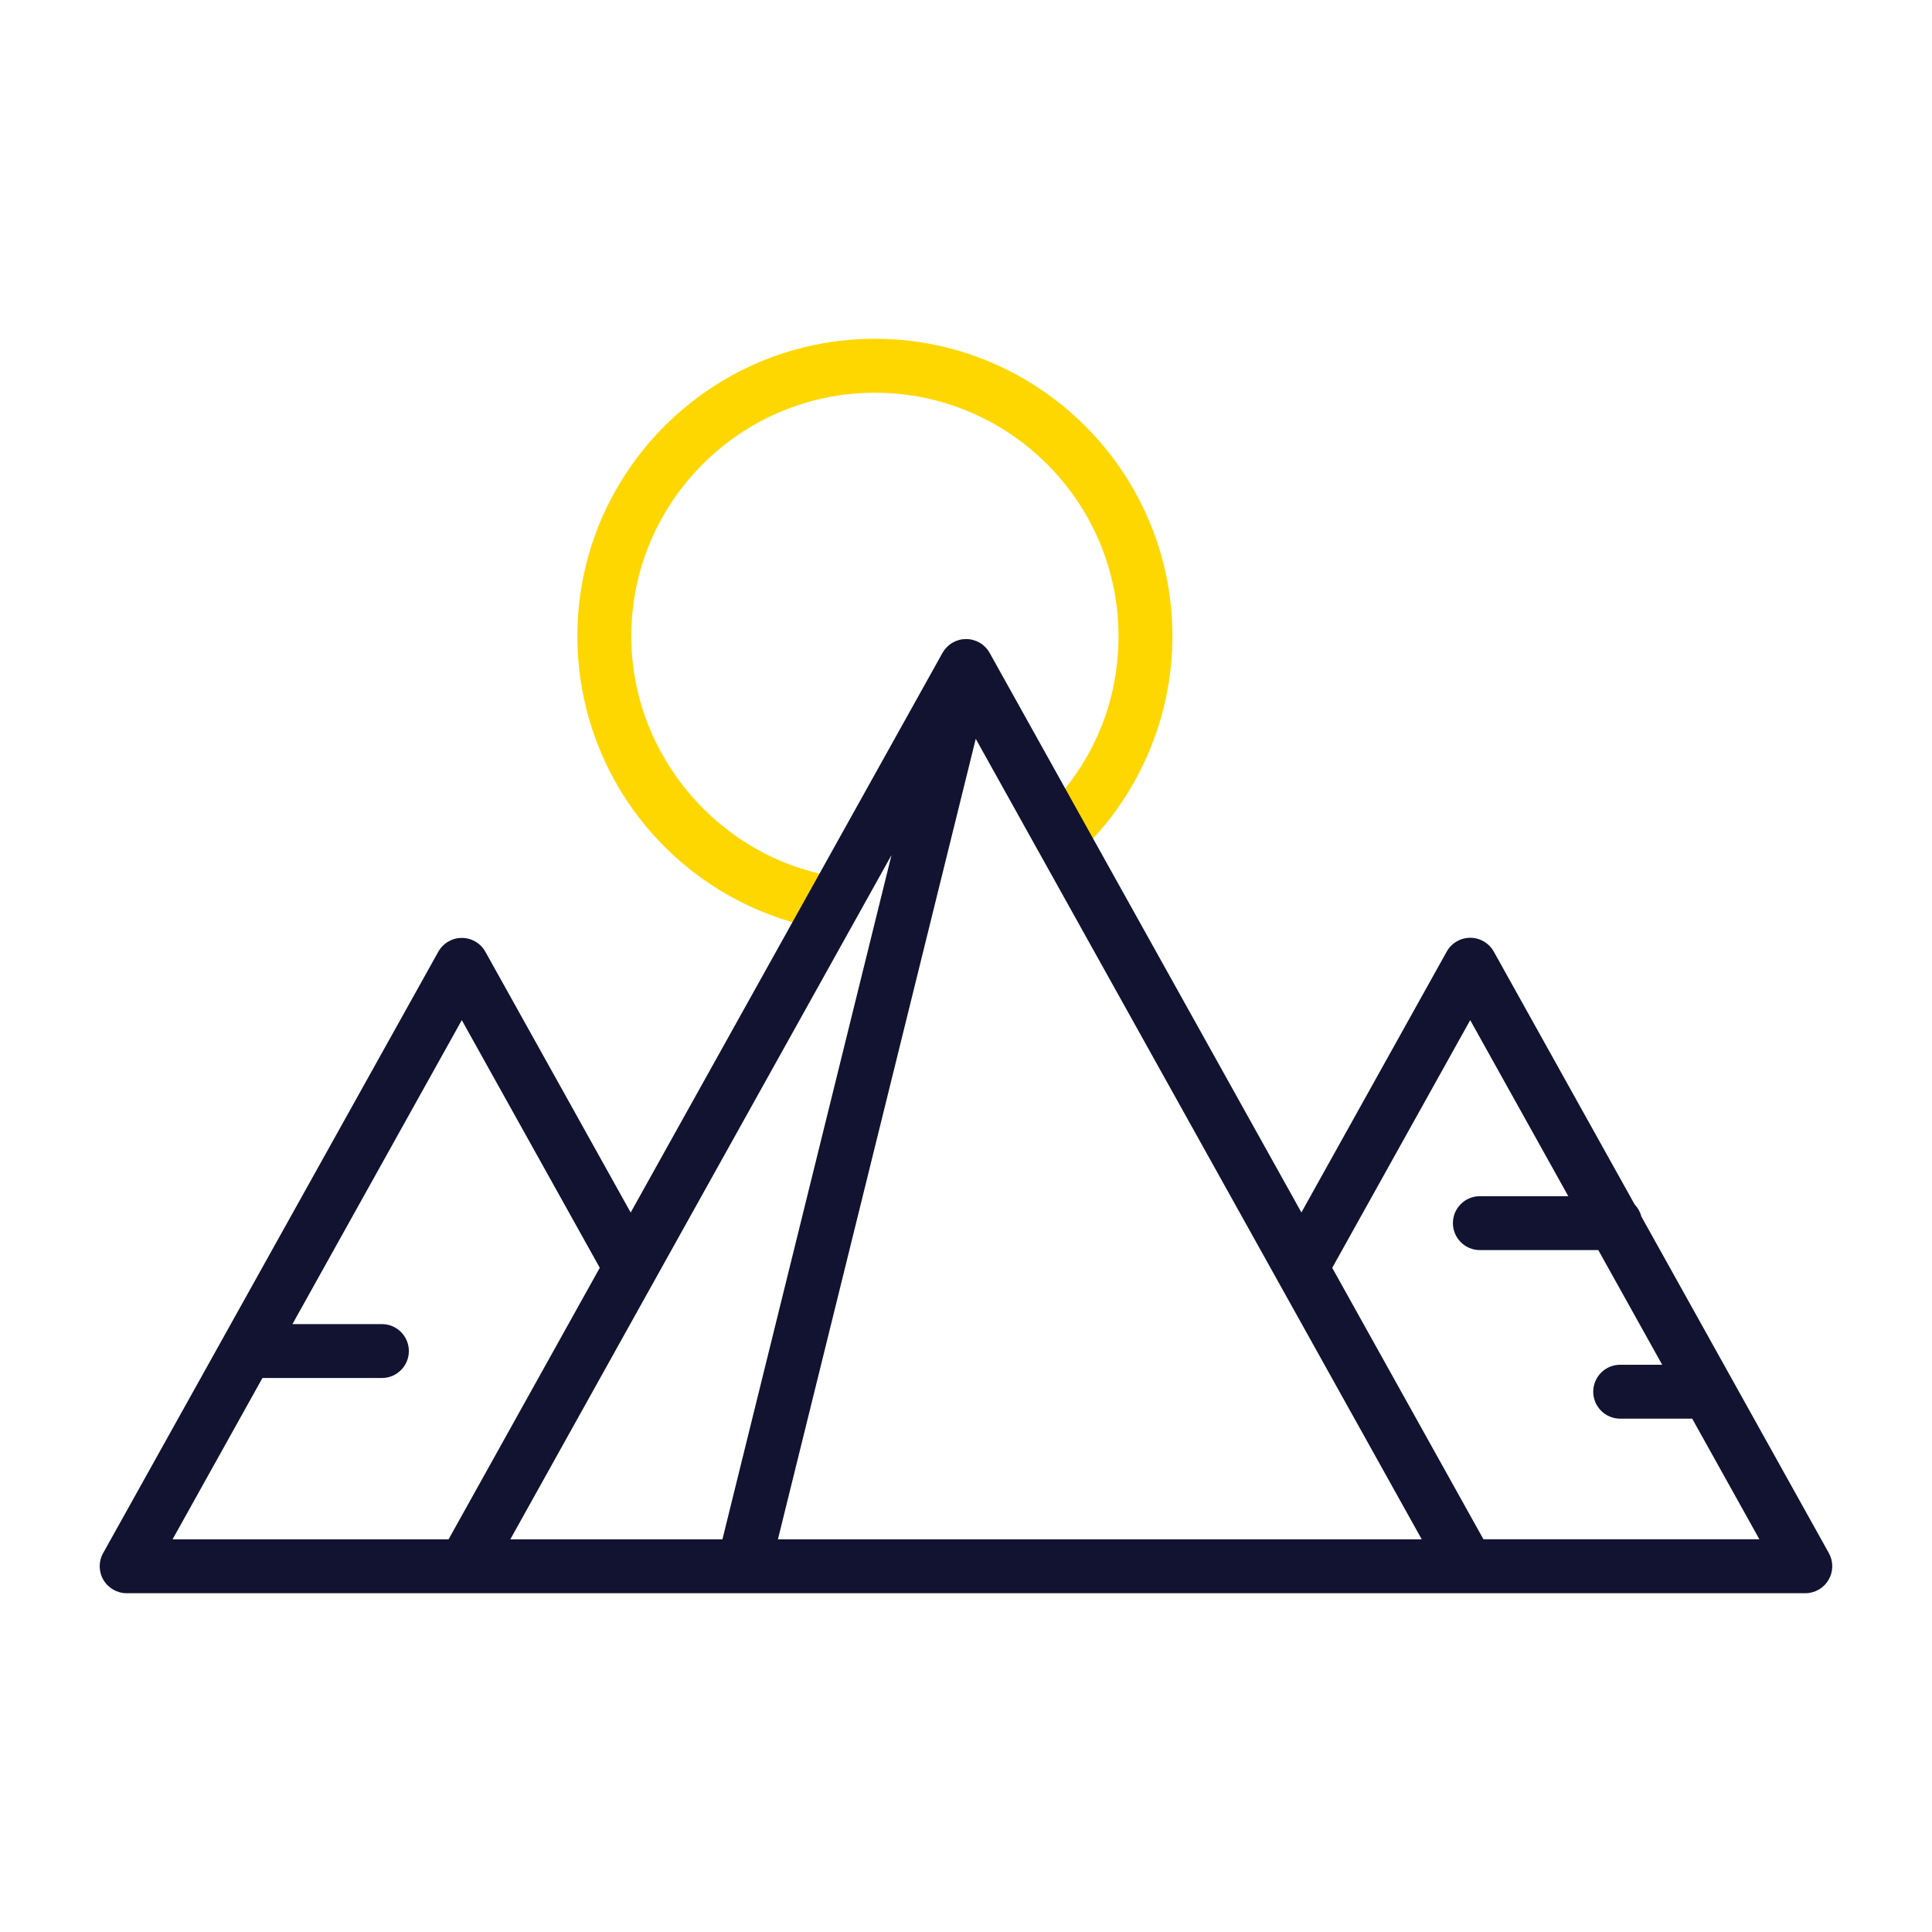 <?xml version="1.0" encoding="utf-8"?>
<!-- Generator: Adobe Illustrator 24.1.2, SVG Export Plug-In . SVG Version: 6.00 Build 0)  -->
<svg version="1.1" id="Warstwa_1" xmlns="http://www.w3.org/2000/svg" xmlns:xlink="http://www.w3.org/1999/xlink" x="0px" y="0px"
	 viewBox="0 0 430 430" style="enable-background:new 0 0 430 430;" xml:space="preserve">
<style type="text/css">
	.st0{fill:#121331;}
	.st1{fill:#ffd700;}
	.st2{fill:#ffd700;}
	.st3{fill:none;}
	.st4{fill:none;stroke:#121331;stroke-width:12;stroke-linecap:round;stroke-linejoin:round;stroke-miterlimit:10;}
	.st5{fill:#08A385;}
	.st6{fill:none;stroke:#ffd700;stroke-width:12;stroke-linecap:round;stroke-linejoin:round;stroke-miterlimit:10;}
</style>
<g>
	<path class="st1" d="M185.52,207.13c-0.3,0-0.61-0.02-0.92-0.07c-15.48-2.37-29.67-10.23-39.97-22.13
		c-10.4-12.02-16.13-27.41-16.13-43.32c0-36.51,29.71-66.21,66.22-66.21c36.51,0,66.22,29.7,66.22,66.21
		c0,18.27-7.66,35.91-21.02,48.38c-2.42,2.26-6.22,2.13-8.48-0.29c-2.26-2.42-2.13-6.22,0.29-8.48
		c11.09-10.36,17.21-24.42,17.21-39.6c0-29.89-24.32-54.21-54.22-54.21c-29.9,0-54.22,24.32-54.22,54.21
		c0,26.54,19.74,49.57,45.92,53.59c3.28,0.5,5.52,3.56,5.02,6.84C190.99,205,188.43,207.13,185.52,207.13z"/>
	<path class="st0" d="M407.05,345.68l-41.74-74.93c-0.26-1.02-0.78-1.94-1.49-2.68l-31.35-56.27c-1.06-1.9-3.06-3.08-5.24-3.08
		c-2.18,0-4.18,1.18-5.24,3.08l-32.34,58.05l-69.4-124.56c-0.01-0.02-0.03-0.04-0.04-0.06c-0.12-0.21-0.25-0.41-0.39-0.61
		c-0.01-0.02-0.02-0.03-0.04-0.04c-0.13-0.18-0.28-0.34-0.43-0.5c-0.04-0.05-0.09-0.09-0.14-0.14c-0.14-0.14-0.29-0.27-0.44-0.39
		c-0.03-0.03-0.07-0.06-0.1-0.08c-0.19-0.15-0.39-0.29-0.61-0.41c-0.02-0.01-0.05-0.03-0.08-0.04c-0.18-0.1-0.37-0.2-0.56-0.28
		c-0.06-0.03-0.13-0.05-0.19-0.08c-0.16-0.07-0.33-0.12-0.5-0.17c-0.07-0.02-0.13-0.04-0.2-0.06c-0.03-0.01-0.06-0.02-0.08-0.03
		c-0.21-0.05-0.42-0.09-0.63-0.12c-0.01,0-0.03,0-0.04,0c-0.24-0.03-0.47-0.04-0.7-0.05c-0.02,0-0.05,0-0.07,0
		c-0.03,0-0.06,0.01-0.09,0.01c-0.21,0-0.43,0.02-0.64,0.04c-0.04,0-0.07,0.01-0.11,0.01c-0.25,0.03-0.49,0.08-0.73,0.15
		c-0.03,0.01-0.06,0.02-0.09,0.03c-0.2,0.06-0.39,0.13-0.59,0.2c-0.06,0.02-0.12,0.05-0.18,0.08c-0.18,0.08-0.36,0.17-0.53,0.27
		c-0.04,0.02-0.08,0.04-0.11,0.06c-0.2,0.12-0.4,0.25-0.58,0.4c-0.05,0.04-0.09,0.07-0.13,0.11c-0.15,0.12-0.29,0.24-0.42,0.37
		c-0.04,0.04-0.09,0.09-0.13,0.13c-0.34,0.35-0.63,0.74-0.88,1.17c-0.01,0.02-0.02,0.03-0.03,0.05l-69.4,124.56l-32.34-58.04
		c-1.06-1.9-3.06-3.08-5.24-3.08c-2.18,0-4.18,1.18-5.24,3.08L22.95,345.68c-1.04,1.86-1.01,4.13,0.07,5.96
		c1.08,1.83,3.05,2.96,5.17,2.96h75.11c0.02,0,0.03,0,0.05,0h62.1c0.01,0,0.02,0,0.02,0c0.01,0,0.01,0,0.02,0h161.14
		c0.02,0,0.03,0,0.05,0h75.11c2.13,0,4.1-1.13,5.17-2.96C408.06,349.8,408.08,347.54,407.05,345.68z M252.63,342.6
		c-0.02,0-0.04,0-0.07,0h-75.13c-0.02,0-0.04,0-0.07,0h-4.22l44.03-178.16l99.26,178.16H252.63z M198.42,190.31L160.79,342.6h-47.21
		L198.42,190.31z M58.41,306.7H85c3.31,0,6-2.69,6-6s-2.69-6-6-6H65.09l37.69-67.65l30.71,55.12L99.84,342.6H38.41L58.41,306.7z
		 M330.17,342.6l-33.66-60.42l30.71-55.13l21.83,39.18h-19.68c-3.31,0-6,2.69-6,6s2.69,6,6,6h26.36l14.22,25.52h-9.35
		c-3.31,0-6,2.69-6,6s2.69,6,6,6h16.03l14.95,26.84H330.17z"/>
</g>
</svg>
